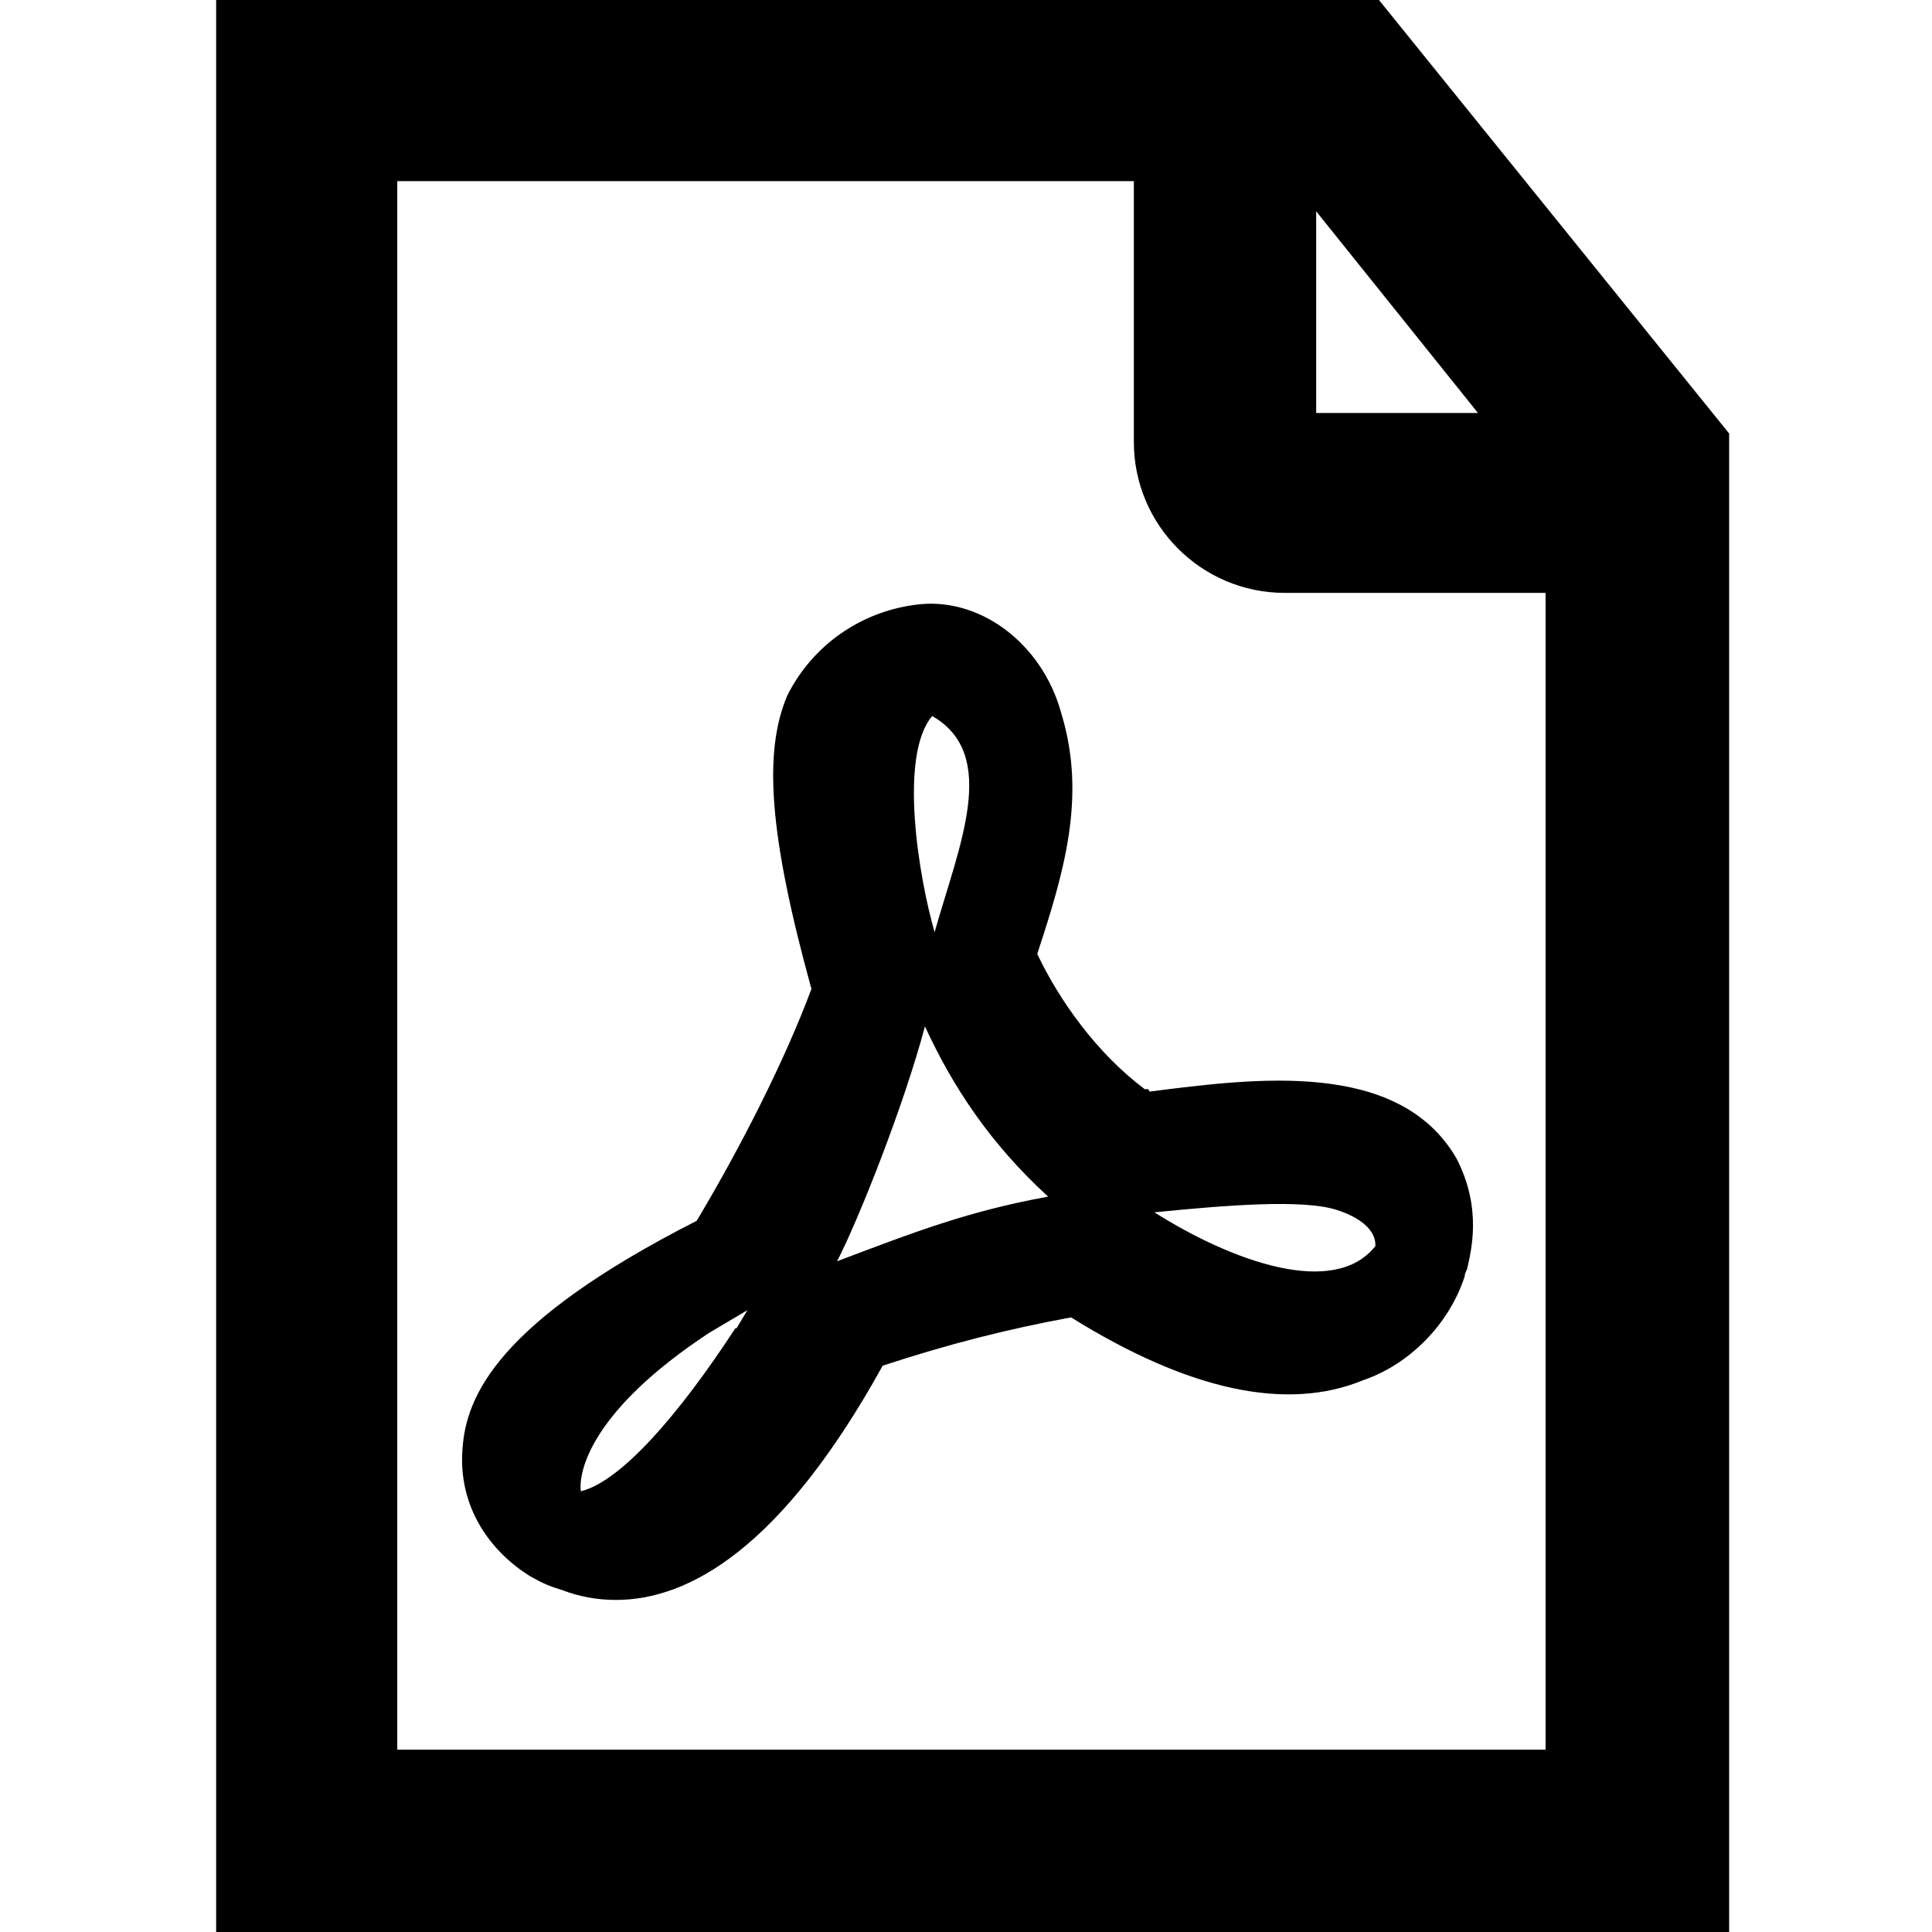 <svg viewBox="0 0 16 16" xmlns="http://www.w3.org/2000/svg">
  <path d="M11.42 0H1.79v16h12.53V3.59zm-.52 1.75 1.34 1.67H10.9zM3.29 14.5v-13h6.1v2.16c0 .69.56 1.25 1.25 1.25h2.16v9.58H3.29Zm6.22-5.48h-.03c-.4-.3-.71-.74-.89-1.12.22-.67.41-1.3.2-1.99-.16-.59-.69-.98-1.22-.9-.44.06-.84.33-1.05.75-.2.47-.15 1.16.2 2.43-.22.59-.58 1.3-.95 1.92-1.65.84-1.91 1.45-1.94 1.89-.03.39.14.75.48 1 .03.02.07.05.11.07.07.04.14.07.24.1.13.05.28.08.44.08.6 0 1.37-.42 2.21-1.94.55-.18 1.02-.3 1.56-.4.98.61 1.79.78 2.42.52.38-.13.71-.46.84-.86 0-.02.01-.04.02-.06.03-.14.13-.5-.09-.92-.48-.82-1.67-.66-2.54-.55ZM6.09 11c-.47.72-.95 1.27-1.28 1.35-.02-.17.09-.67 1.06-1.31l.32-.19-.09.15Zm1.63-5.07c.56.32.22 1.08.02 1.79-.13-.45-.3-1.46-.02-1.79m-.79 4.52c.19-.37.56-1.31.73-1.95.23.5.54.97 1.02 1.41-.66.12-1.1.29-1.76.54Zm2.63-.41c.6-.06 1.23-.11 1.51-.02.34.11.32.28.32.3-.34.43-1.18.13-1.83-.28"/>
</svg>
